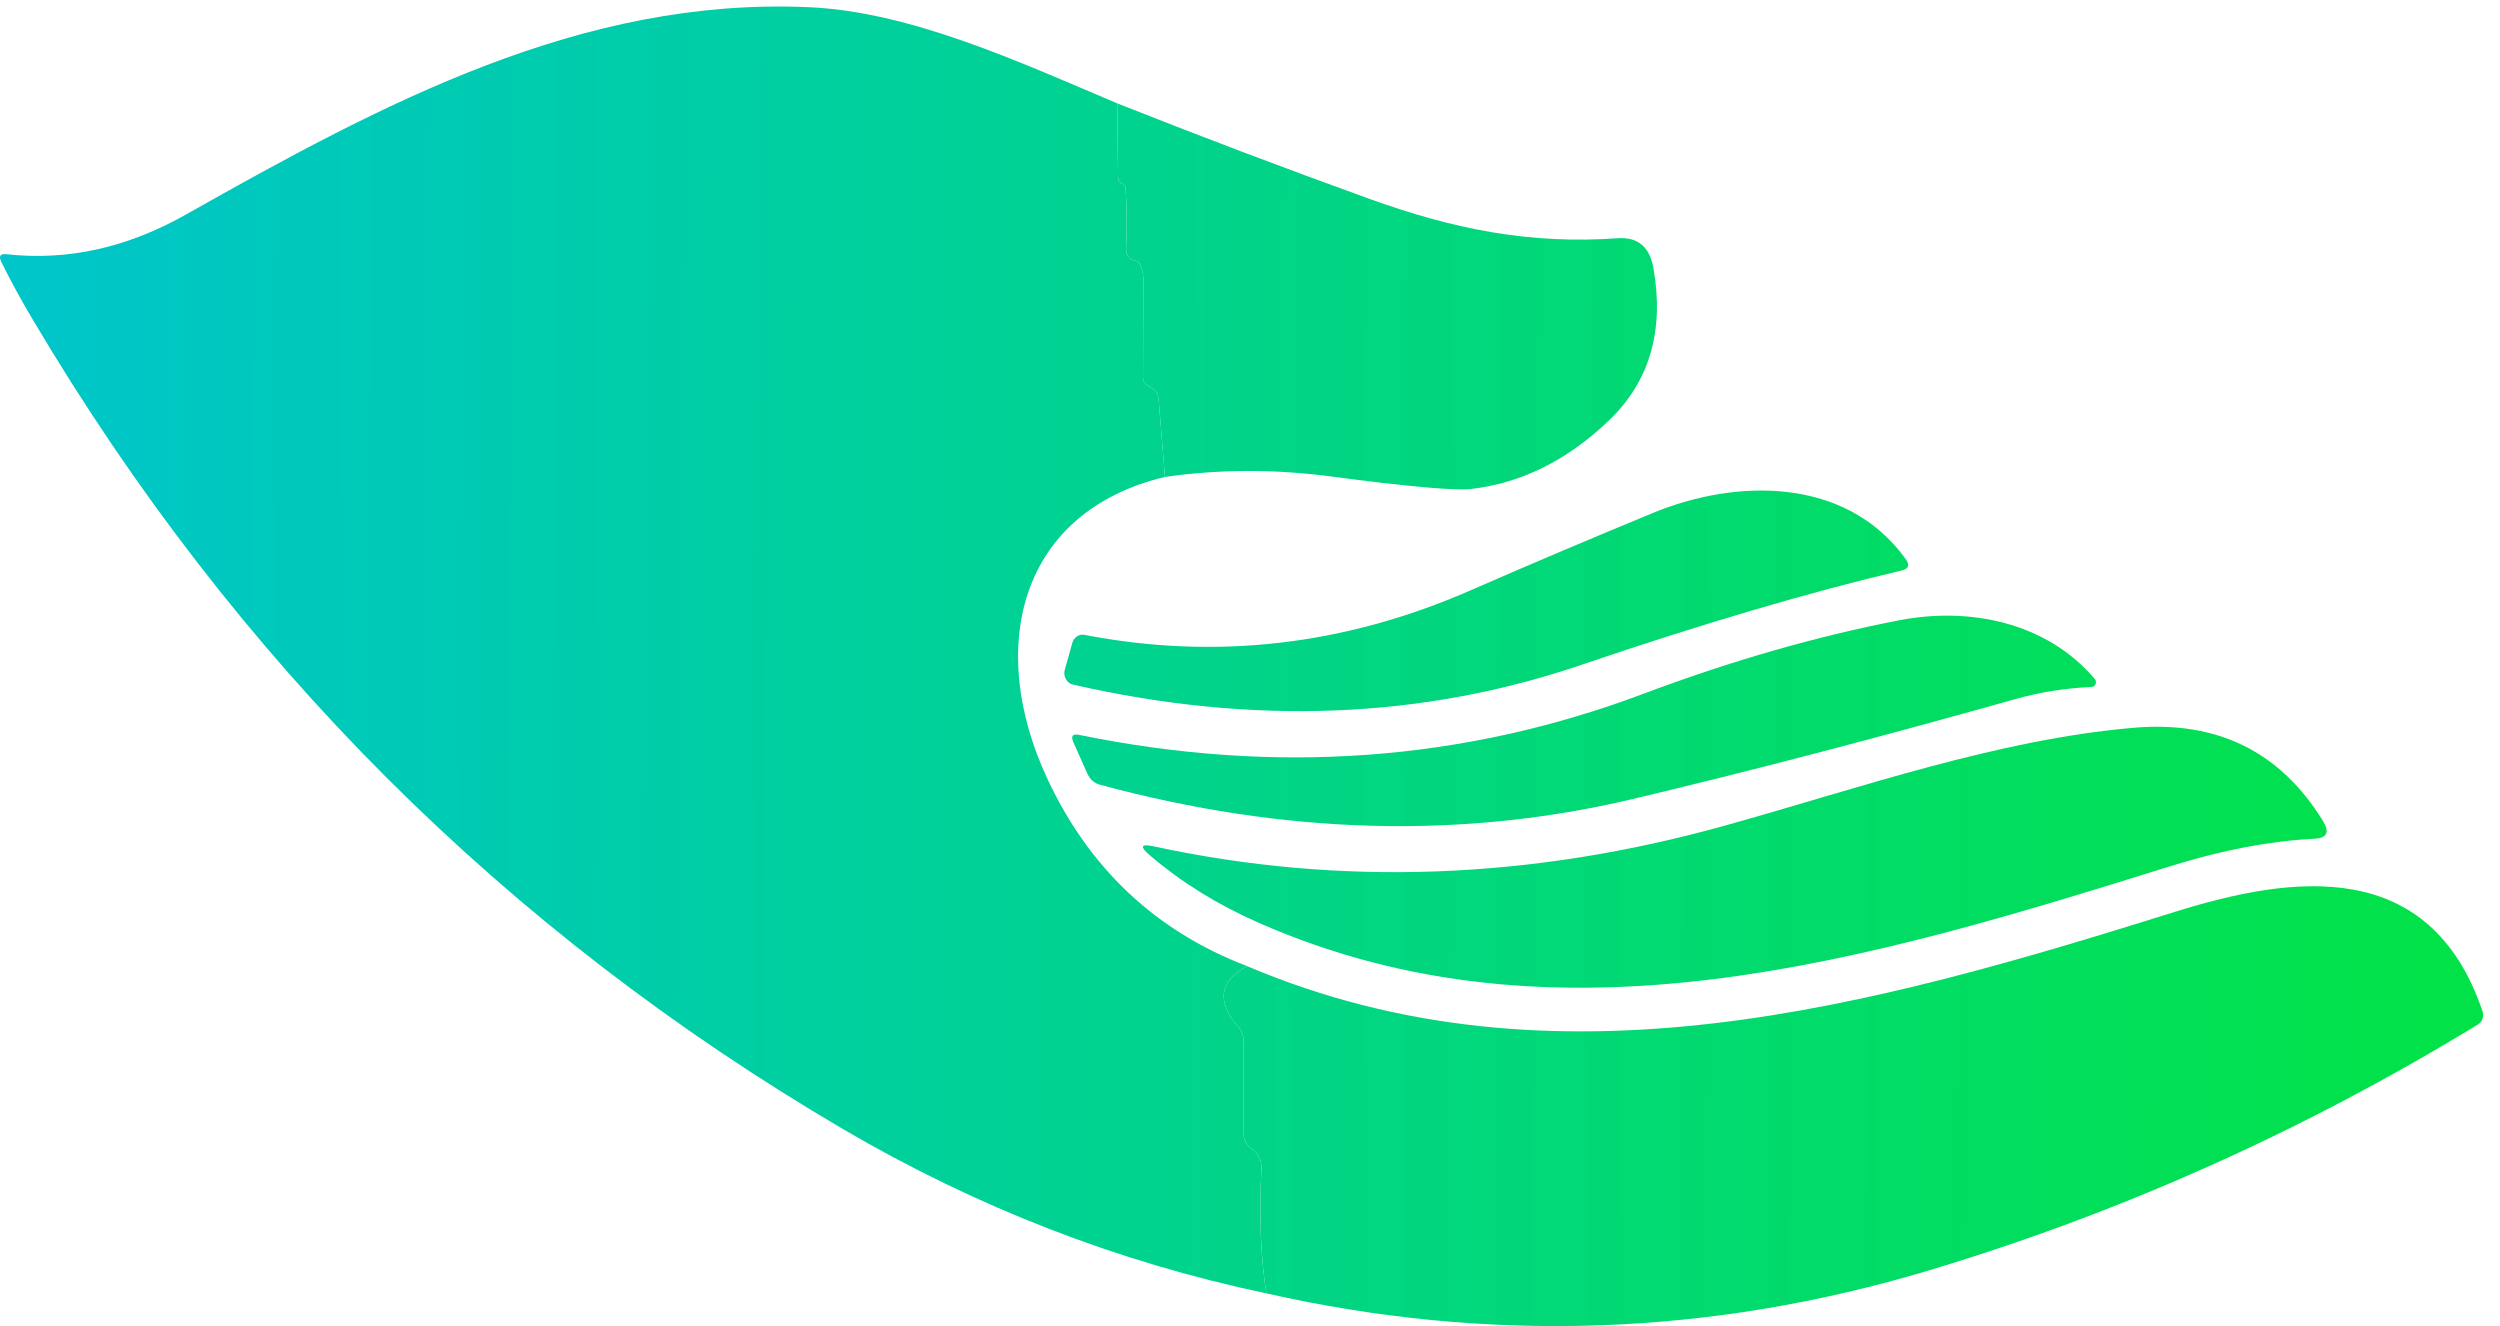 <svg width="115" height="61" viewBox="0 0 115 61" fill="none" xmlns="http://www.w3.org/2000/svg">
<path d="M51.392 4.755L51.431 8.137C51.431 8.293 51.498 8.396 51.631 8.446C51.724 8.485 51.772 8.557 51.778 8.663C51.834 9.515 51.842 10.427 51.801 11.402C51.785 11.736 51.929 11.933 52.232 11.994C52.324 12.011 52.391 12.064 52.432 12.153C52.54 12.365 52.594 12.593 52.594 12.838C52.589 14.43 52.584 15.941 52.579 17.372C52.579 17.522 52.638 17.633 52.756 17.706C52.828 17.75 52.9 17.795 52.971 17.839C53.167 17.945 53.275 18.117 53.295 18.357L53.588 21.939C46.878 23.542 45.36 29.788 48.172 35.808C50.103 39.955 53.167 42.833 57.363 44.441C56.089 45.132 55.95 46.058 56.947 47.222C57.121 47.422 57.209 47.661 57.209 47.94V52.156C57.209 52.451 57.327 52.677 57.563 52.833C57.892 53.055 58.046 53.37 58.025 53.776C57.917 55.997 57.994 57.904 58.256 59.496C51.41 58.054 44.919 55.535 38.781 51.939C23.23 42.816 10.807 30.405 1.511 14.708C1.002 13.856 0.522 12.977 0.07 12.07C-0.074 11.786 0.003 11.66 0.301 11.694C3.095 12.005 5.843 11.399 8.544 9.874C17.635 4.739 26.764 -0.129 37.187 0.33C41.863 0.53 46.862 2.835 51.392 4.755Z" fill="url(#paint0_linear_2199_3977)"/>
<path d="M51.392 4.755C55.239 6.28 59.114 7.747 63.017 9.156C66.907 10.558 70.397 11.243 74.411 10.959C75.335 10.892 75.885 11.351 76.059 12.337C76.563 15.215 75.88 17.55 74.01 19.342C72.105 21.168 69.999 22.217 67.693 22.49C66.944 22.579 64.779 22.387 61.199 21.914C58.616 21.574 56.079 21.583 53.588 21.939L53.295 18.357C53.275 18.117 53.167 17.945 52.971 17.839C52.9 17.795 52.828 17.75 52.756 17.706C52.638 17.633 52.579 17.522 52.579 17.372C52.584 15.941 52.589 14.43 52.594 12.838C52.594 12.593 52.54 12.365 52.432 12.153C52.391 12.064 52.324 12.011 52.232 11.994C51.929 11.933 51.785 11.736 51.801 11.402C51.842 10.427 51.834 9.515 51.778 8.663C51.772 8.557 51.724 8.485 51.631 8.446C51.498 8.396 51.431 8.293 51.431 8.137L51.392 4.755Z" fill="url(#paint1_linear_2199_3977)"/>
<path d="M67.662 27.149C70.349 25.974 73.135 24.792 76.021 23.601C79.881 22.006 84.919 21.93 87.654 25.705C87.859 25.988 87.803 26.167 87.484 26.239C83.227 27.241 78.306 28.691 72.724 30.589C65.41 33.077 57.62 33.378 49.351 31.491C49.283 31.474 49.219 31.443 49.163 31.399C49.108 31.355 49.061 31.299 49.026 31.234C48.991 31.17 48.969 31.099 48.962 31.025C48.954 30.951 48.96 30.877 48.981 30.806L49.328 29.57C49.364 29.445 49.44 29.339 49.542 29.271C49.645 29.204 49.766 29.179 49.882 29.203C55.938 30.372 61.864 29.687 67.662 27.149Z" fill="url(#paint2_linear_2199_3977)"/>
<path d="M75.567 31.925C79.639 30.394 83.584 29.262 87.399 28.527C90.527 27.926 94.102 28.577 96.359 31.232C96.386 31.262 96.404 31.3 96.411 31.342C96.418 31.383 96.414 31.426 96.4 31.465C96.385 31.504 96.36 31.537 96.328 31.561C96.296 31.585 96.259 31.598 96.22 31.599C94.993 31.655 93.819 31.842 92.7 32.159C86.352 33.946 80.479 35.479 75.081 36.76C67.254 38.613 59.096 38.393 50.606 36.1C50.334 36.028 50.137 35.852 50.013 35.574L49.382 34.163C49.248 33.862 49.333 33.743 49.636 33.804C58.659 35.652 67.303 35.026 75.567 31.925Z" fill="url(#paint3_linear_2199_3977)"/>
<path d="M57.894 42.446C56.004 41.616 54.335 40.581 52.887 39.34C52.419 38.939 52.478 38.802 53.064 38.931C61.661 40.79 70.441 40.467 79.403 37.962C85.558 36.242 91.906 34.013 98.146 33.478C101.993 33.144 104.897 34.575 106.859 37.77C107.172 38.282 107.044 38.552 106.474 38.58C104.414 38.685 102.216 39.103 99.879 39.832C86.02 44.157 71.661 48.516 57.894 42.446Z" fill="url(#paint4_linear_2199_3977)"/>
<path d="M58.256 59.496C57.994 57.904 57.917 55.997 58.025 53.776C58.046 53.37 57.892 53.055 57.563 52.833C57.327 52.677 57.209 52.451 57.209 52.156V47.94C57.209 47.661 57.121 47.422 56.947 47.222C55.95 46.058 56.089 45.132 57.363 44.441C71.514 50.453 86.167 46.287 100.049 41.945C105.488 40.241 111.782 39.406 114.193 46.512C114.232 46.624 114.233 46.747 114.196 46.859C114.159 46.971 114.087 47.064 113.993 47.121C105.97 52.02 97.543 55.794 88.709 58.444C78.663 61.455 68.513 61.806 58.256 59.496Z" fill="url(#paint5_linear_2199_3977)"/>
<defs>
<linearGradient id="paint0_linear_2199_3977" x1="111.931" y1="29.894" x2="-2.163" y2="29.428" gradientUnits="userSpaceOnUse">
<stop stop-color="#01E248"/>
<stop offset="1" stop-color="#00C5CE"/>
</linearGradient>
<linearGradient id="paint1_linear_2199_3977" x1="111.931" y1="29.894" x2="-2.163" y2="29.428" gradientUnits="userSpaceOnUse">
<stop stop-color="#01E248"/>
<stop offset="1" stop-color="#00C5CE"/>
</linearGradient>
<linearGradient id="paint2_linear_2199_3977" x1="111.931" y1="29.894" x2="-2.163" y2="29.428" gradientUnits="userSpaceOnUse">
<stop stop-color="#01E248"/>
<stop offset="1" stop-color="#00C5CE"/>
</linearGradient>
<linearGradient id="paint3_linear_2199_3977" x1="111.931" y1="29.894" x2="-2.163" y2="29.428" gradientUnits="userSpaceOnUse">
<stop stop-color="#01E248"/>
<stop offset="1" stop-color="#00C5CE"/>
</linearGradient>
<linearGradient id="paint4_linear_2199_3977" x1="111.931" y1="29.894" x2="-2.163" y2="29.428" gradientUnits="userSpaceOnUse">
<stop stop-color="#01E248"/>
<stop offset="1" stop-color="#00C5CE"/>
</linearGradient>
<linearGradient id="paint5_linear_2199_3977" x1="111.931" y1="29.894" x2="-2.163" y2="29.428" gradientUnits="userSpaceOnUse">
<stop stop-color="#01E248"/>
<stop offset="1" stop-color="#00C5CE"/>
</linearGradient>
</defs>
</svg>
